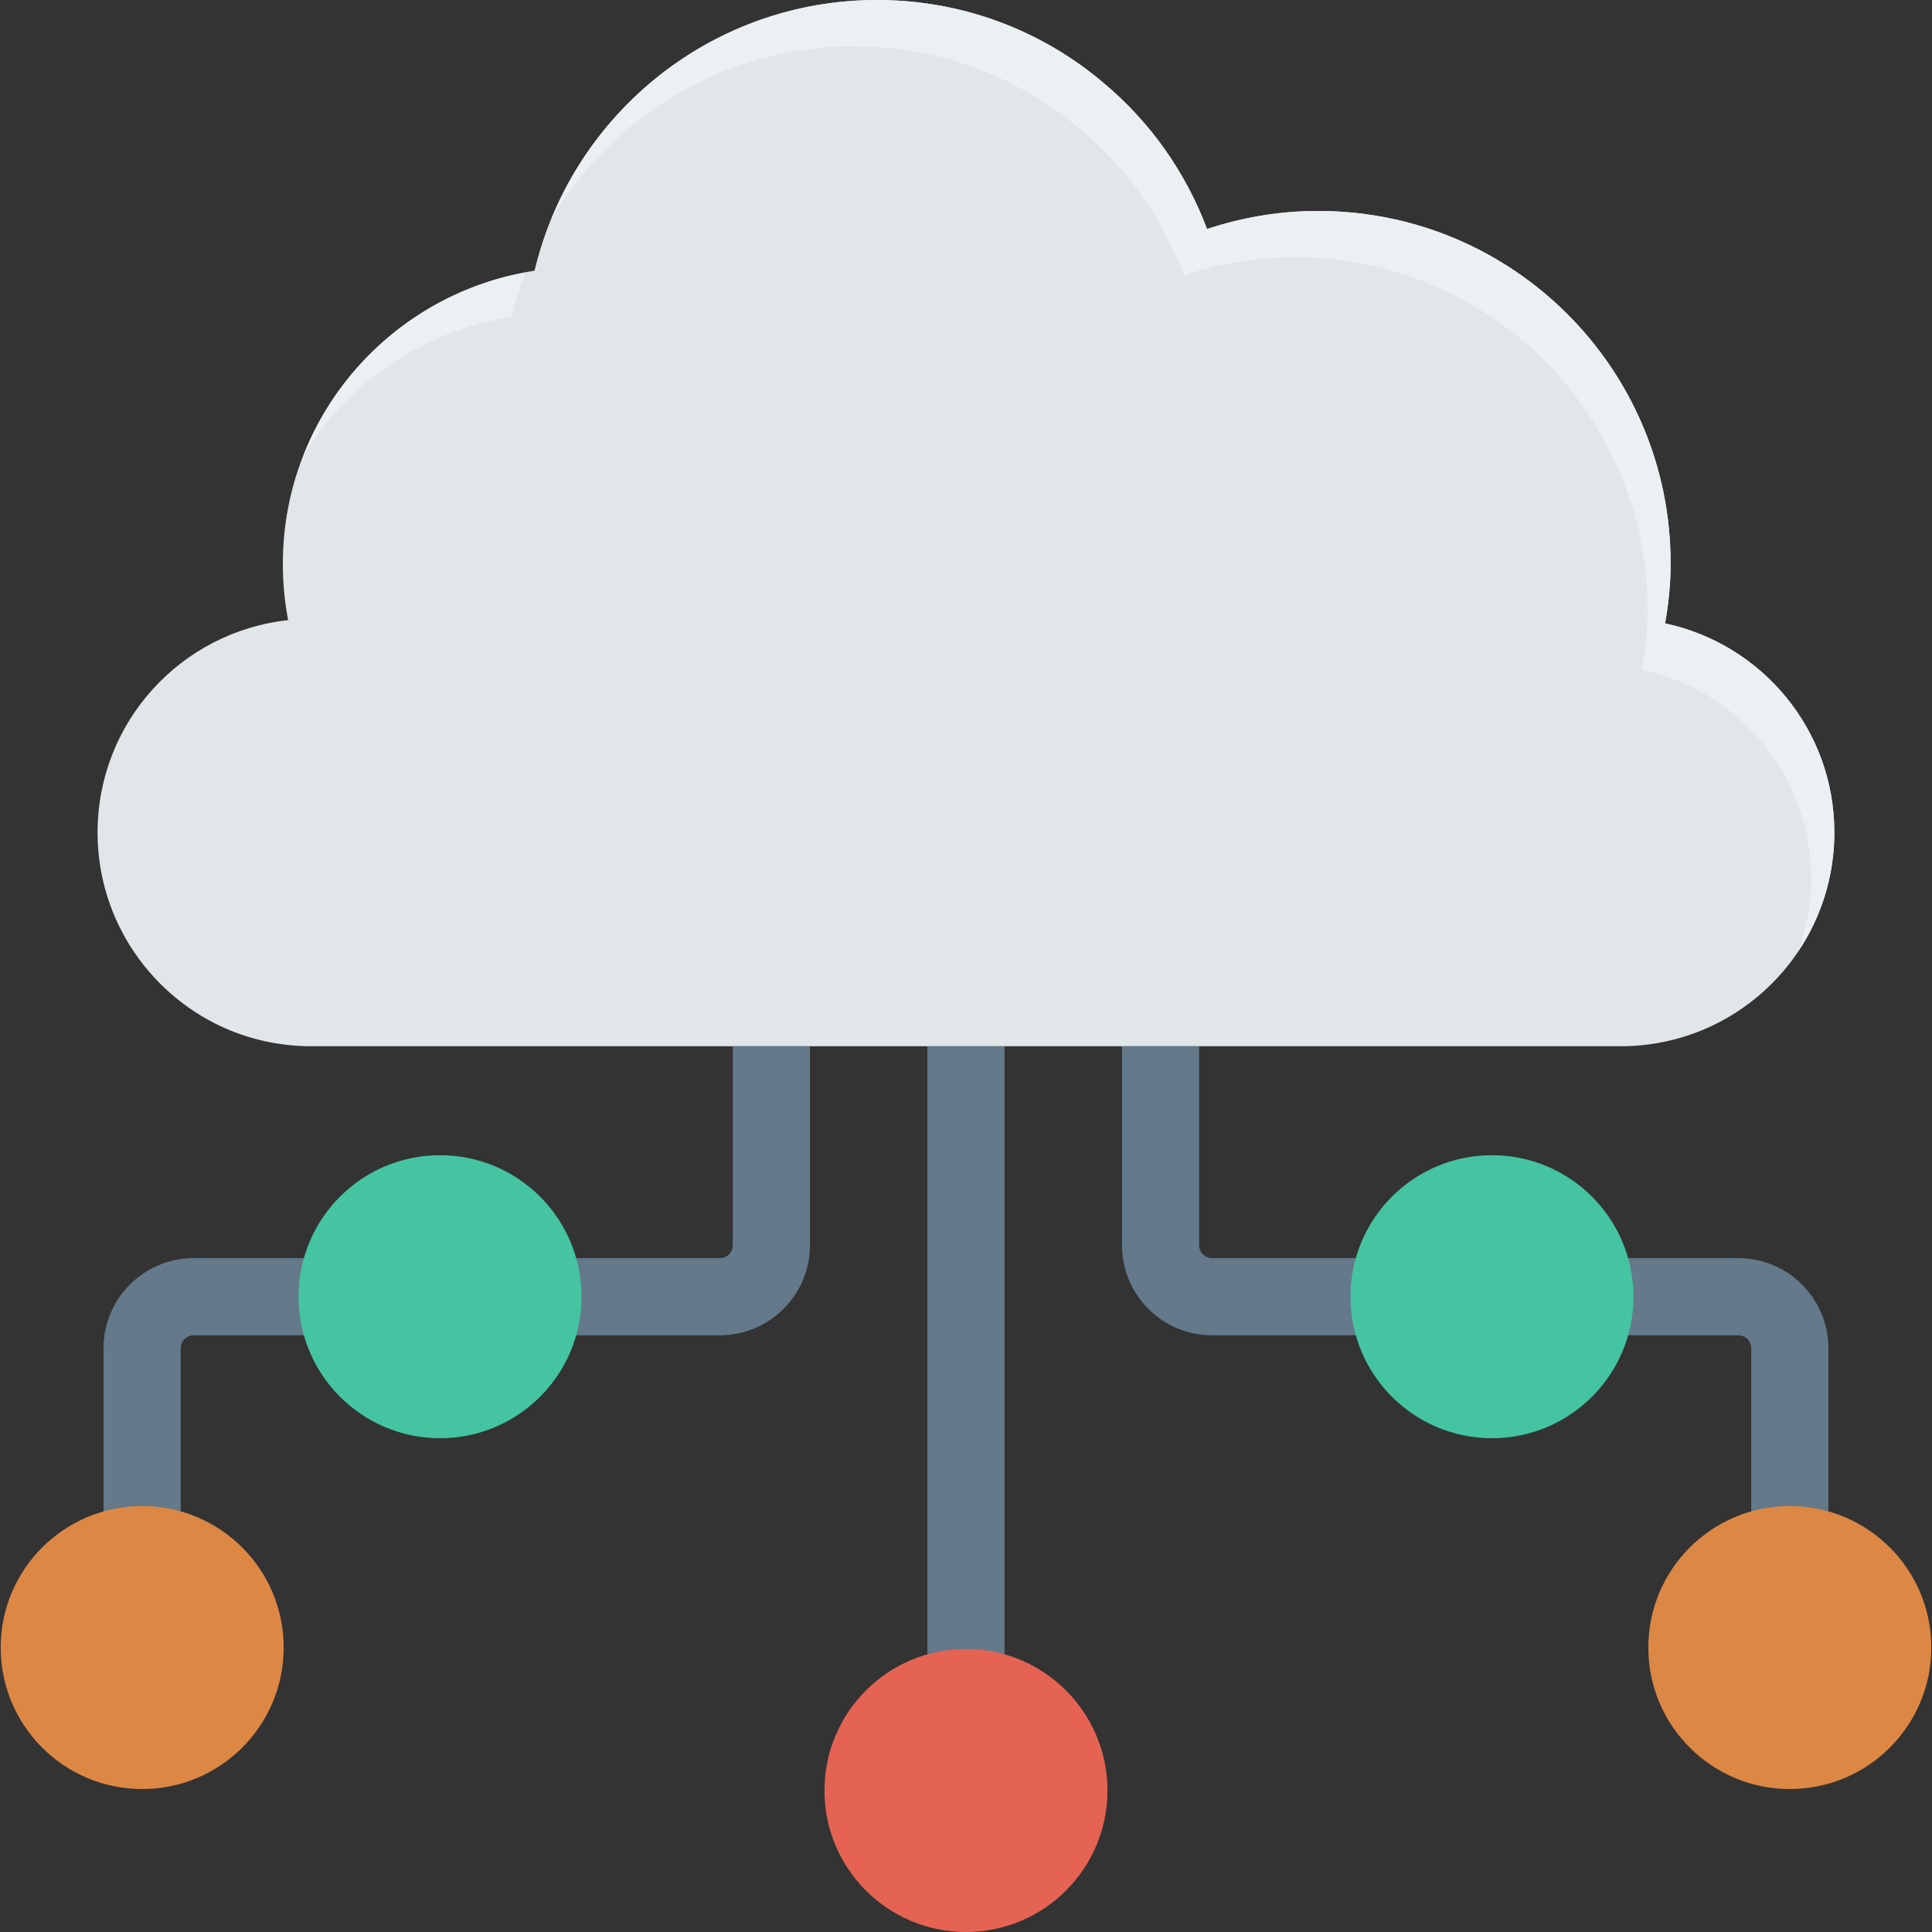 <?xml version="1.0" encoding="iso-8859-1"?>
<!-- Generator: Adobe Illustrator 19.0.0, SVG Export Plug-In . SVG Version: 6.00 Build 0)  -->
<svg version="1.1" id="Capa_1" xmlns="http://www.w3.org/2000/svg" xmlns:xlink="http://www.w3.org/1999/xlink" x="0px" y="0px"
	 viewBox="0 0 468.311 468.311" style="enable-background:new 0 0 468.311 468.311;" xml:space="preserve">
<rect x="0" y="0" width="468.311" height="468.311" fill="#333333" stroke="none"/>
<path style="fill:#E1E6E9;" d="M444.643,201.796c0,28.627-23.183,51.81-51.81,51.81H75.46c-7.017,0-13.696-1.403-19.759-3.873
	c-18.805-7.802-32.051-26.326-32.051-47.937c0-26.719,20.208-48.667,46.197-51.474c-0.842-4.434-1.291-8.981-1.291-13.64
	c0-35.981,26.438-65.787,61.015-71.063C138.497,28.01,172.232,0,212.591,0c20.937,0,40.079,7.522,54.898,20.095
	c11.17,9.318,19.871,21.498,25.091,35.42c8.476-2.807,17.514-4.378,26.944-4.378c47.207,0,85.433,38.226,85.433,85.434
	c0,4.996-0.505,9.823-1.347,14.538C427.073,156.104,444.643,176.873,444.643,201.796z"/>
<g>
	<path style="fill:#EBF0F3;" d="M206.978,11.226c20.937,0,40.079,7.522,54.898,20.095c11.17,9.318,19.871,21.498,25.091,35.42
		c8.476-2.807,17.514-4.378,26.944-4.378c47.207,0,85.433,38.226,85.433,85.434c0,4.996-0.504,9.823-1.347,14.538
		c23.463,4.996,41.033,25.765,41.033,50.688c0,6.169-1.132,12.058-3.108,17.543c5.504-8.229,8.721-18.12,8.721-28.77
		c0-24.923-17.57-45.692-41.033-50.688c0.843-4.715,1.347-9.543,1.347-14.538c0-47.208-38.227-85.434-85.433-85.434
		c-9.43,0-18.468,1.572-26.944,4.378c-5.22-13.921-13.921-26.102-25.091-35.42C252.67,7.522,233.528,0,212.591,0
		c-35.743,0-66.253,21.988-78.973,53.139C148.477,28.076,175.711,11.226,206.978,11.226z"/>
	<path style="fill:#EBF0F3;" d="M123.958,76.845c0.88-3.706,2.066-7.286,3.41-10.787c-24.624,4.553-44.822,21.557-53.788,44.267
		C84.42,92.709,102.627,80.1,123.958,76.845z"/>
</g>
<rect x="224.793" y="253.627" style="fill:#64798A;" width="18.707" height="166.119"/>
<circle style="fill:#E56353;" cx="234.146" cy="434.014" r="34.298"/>
<path style="fill:#64798A;" d="M443.196,399.357h-18.707v-72.569c0-1.72-1.401-3.118-3.118-3.118H293.789
	c-12.033,0-21.825-9.792-21.825-21.825v-48.238h18.707v48.238c0,1.72,1.401,3.118,3.118,3.118h127.582
	c12.033,0,21.825,9.792,21.825,21.825V399.357z"/>
<circle style="fill:#44C4A1;" cx="361.647" cy="314.318" r="34.298"/>
<circle style="fill:#DC8744;" cx="433.845" cy="399.36" r="34.298"/>
<path style="fill:#64798A;" d="M25.097,399.357h18.707v-72.569c0-1.72,1.401-3.118,3.118-3.118h127.582
	c12.033,0,21.825-9.792,21.825-21.825v-48.238h-18.707v48.238c0,1.72-1.401,3.118-3.118,3.118H46.922
	c-12.033,0-21.825,9.792-21.825,21.825V399.357z"/>
<circle style="fill:#44C4A1;" cx="106.665" cy="314.318" r="34.298"/>
<circle style="fill:#DC8744;" cx="34.466" cy="399.36" r="34.298"/>
<g>
</g>
<g>
</g>
<g>
</g>
<g>
</g>
<g>
</g>
<g>
</g>
<g>
</g>
<g>
</g>
<g>
</g>
<g>
</g>
<g>
</g>
<g>
</g>
<g>
</g>
<g>
</g>
<g>
</g>
</svg>
